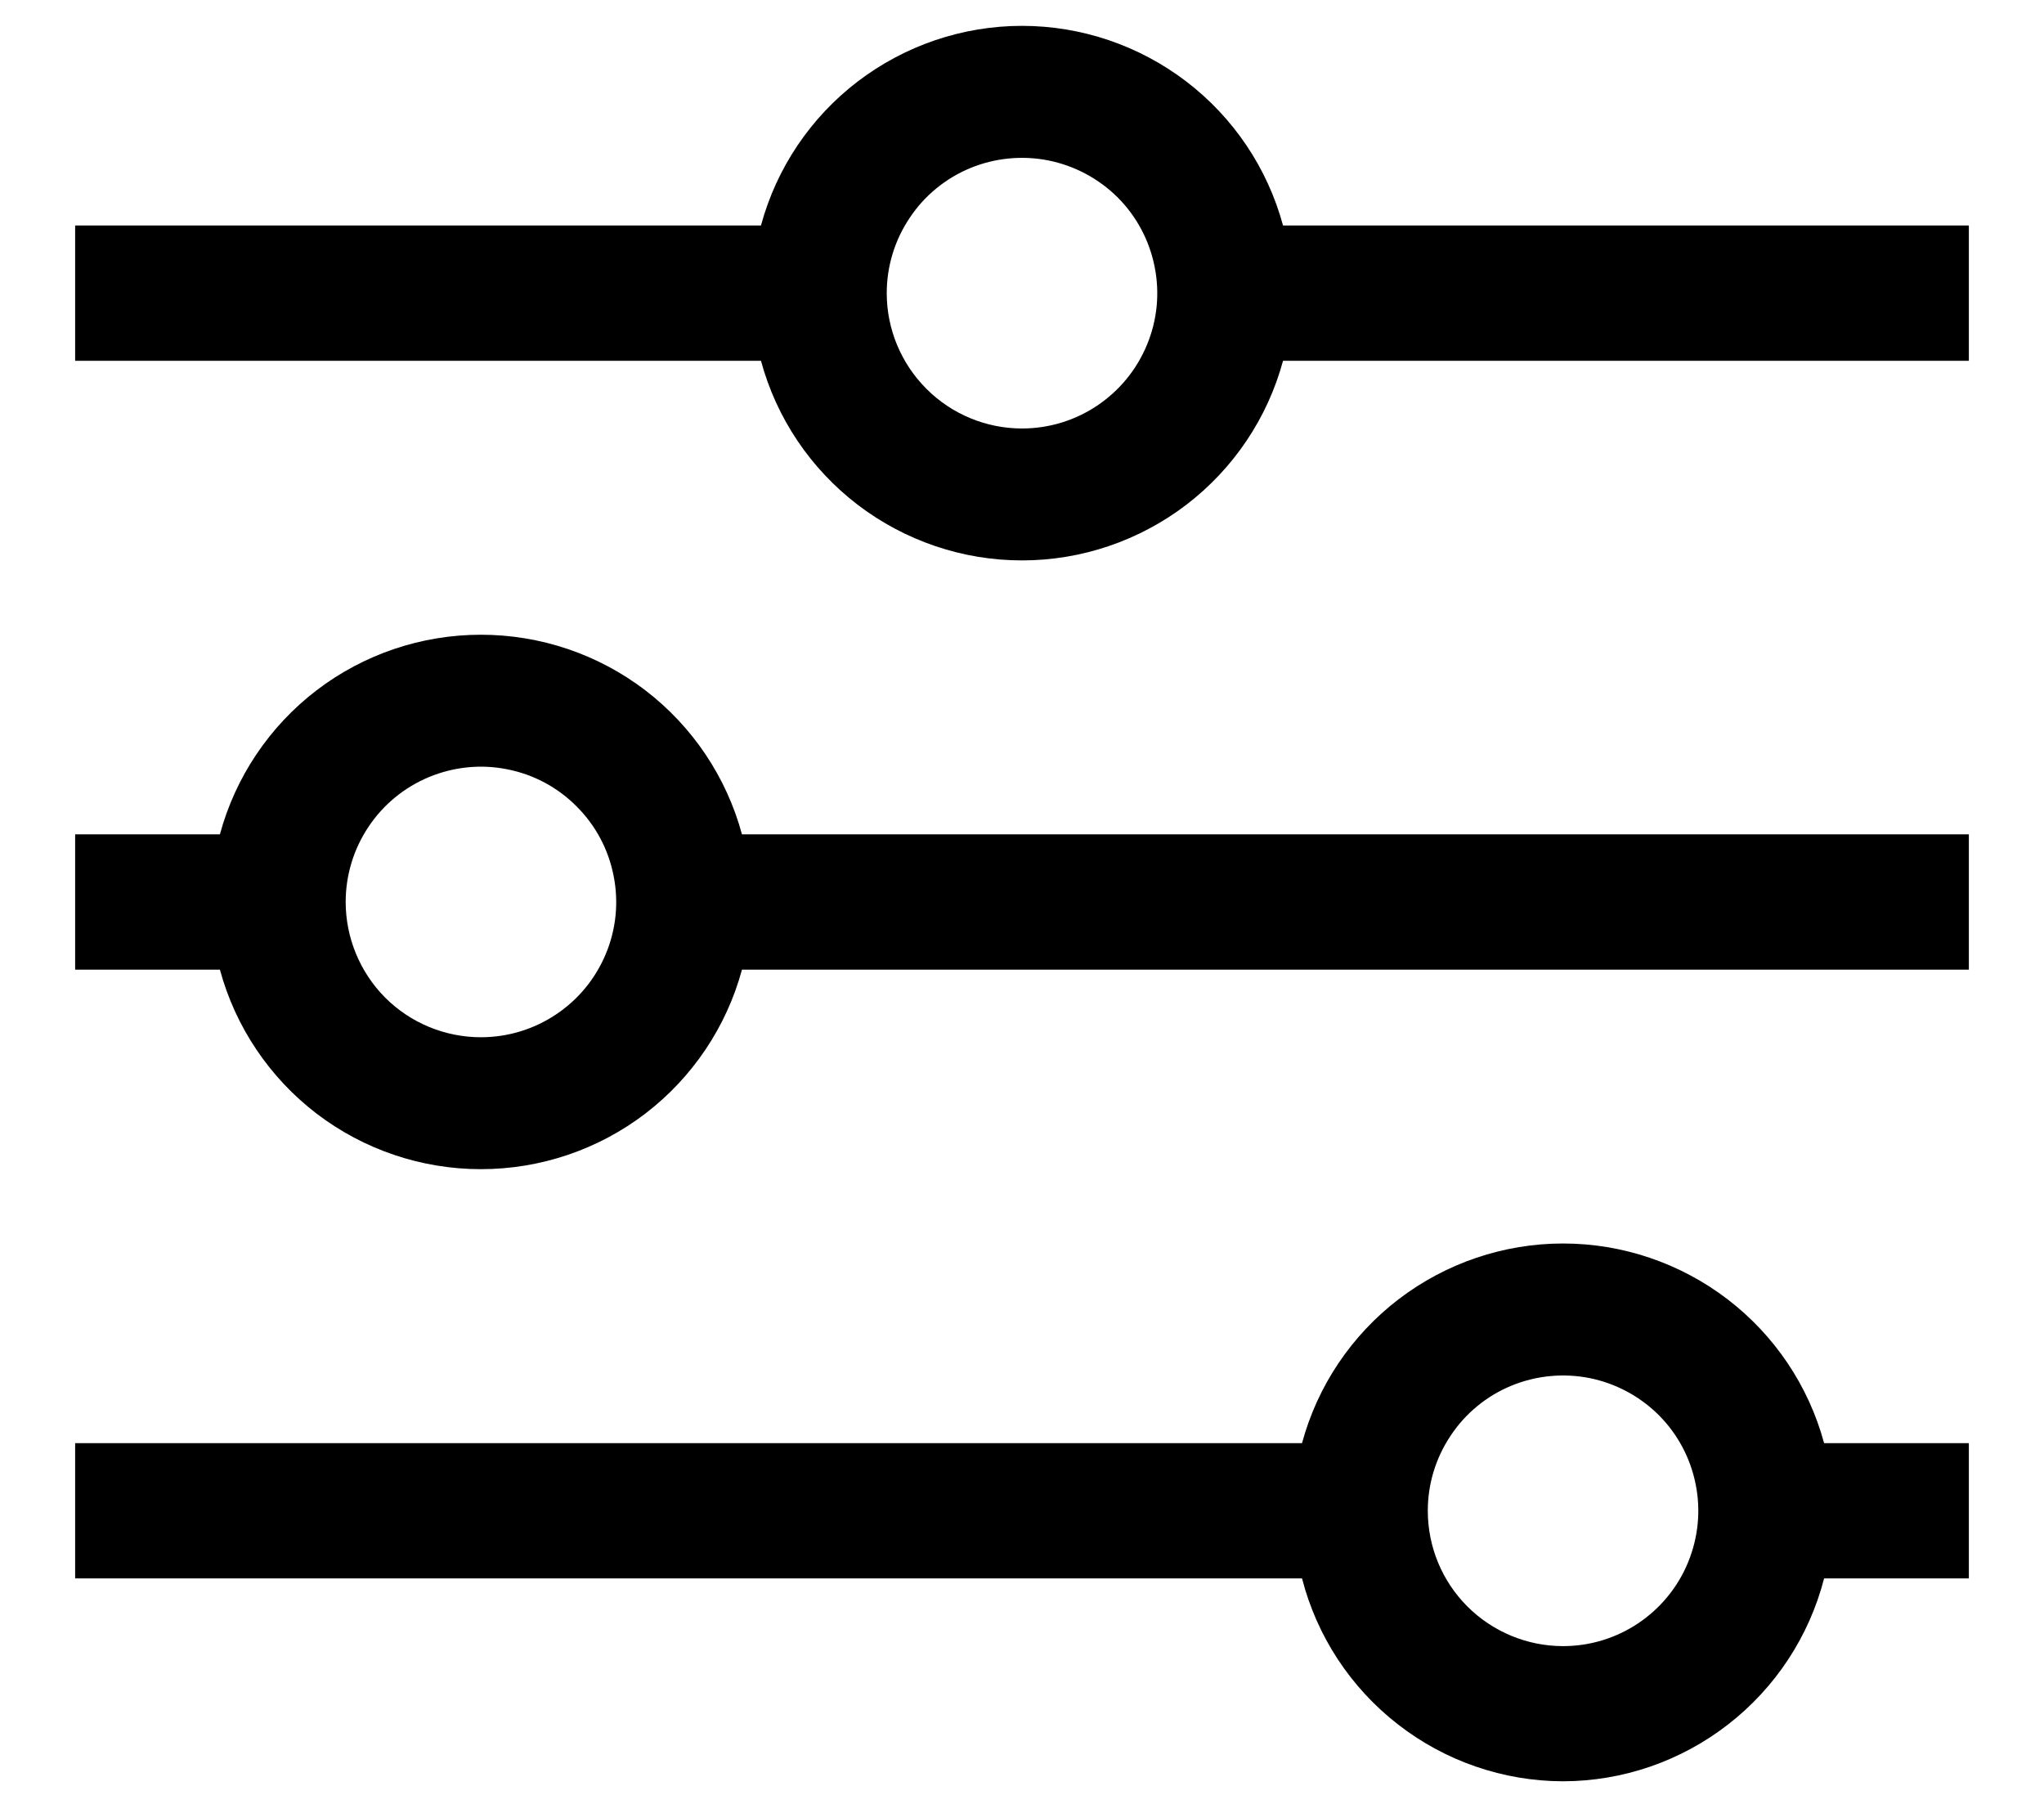 <svg id='icon' width="17" height="15" viewBox="0 0 17 15" xmlns="http://www.w3.org/2000/svg">
<path d="M10.671 3L16.375 3V1.875L10.671 1.875C10.542 1.398 10.259 0.978 9.867 0.678C9.474 0.378 8.994 0.215 8.5 0.215C8.006 0.215 7.526 0.378 7.133 0.678C6.741 0.978 6.458 1.398 6.329 1.875L0.625 1.875L0.625 3L6.329 3C6.458 3.477 6.741 3.897 7.133 4.197C7.526 4.497 8.006 4.66 8.5 4.66C8.994 4.66 9.474 4.497 9.867 4.197C10.259 3.897 10.542 3.477 10.671 3ZM7.375 2.438C7.375 2.215 7.441 1.998 7.565 1.813C7.688 1.627 7.864 1.483 8.069 1.398C8.275 1.313 8.501 1.291 8.719 1.334C8.938 1.378 9.138 1.485 9.296 1.642C9.453 1.799 9.56 2 9.603 2.218C9.647 2.436 9.625 2.662 9.539 2.868C9.454 3.074 9.31 3.249 9.125 3.373C8.94 3.497 8.723 3.563 8.5 3.563C8.202 3.563 7.915 3.444 7.705 3.233C7.494 3.022 7.375 2.736 7.375 2.438Z"/>
<path d="M6.171 8.063L16.375 8.063V6.938L6.171 6.938C6.042 6.461 5.759 6.04 5.367 5.74C4.974 5.44 4.494 5.278 4 5.278C3.506 5.278 3.026 5.44 2.633 5.74C2.241 6.04 1.958 6.461 1.829 6.938H0.625L0.625 8.063H1.829C1.958 8.539 2.241 8.96 2.633 9.26C3.026 9.56 3.506 9.722 4 9.722C4.494 9.722 4.974 9.56 5.367 9.26C5.759 8.96 6.042 8.539 6.171 8.063ZM2.875 7.5C2.875 7.278 2.941 7.06 3.065 6.875C3.188 6.69 3.364 6.546 3.569 6.461C3.775 6.376 4.001 6.353 4.219 6.397C4.438 6.44 4.638 6.547 4.795 6.705C4.953 6.862 5.06 7.062 5.103 7.281C5.147 7.499 5.125 7.725 5.039 7.931C4.954 8.136 4.81 8.312 4.625 8.435C4.44 8.559 4.223 8.625 4 8.625C3.702 8.625 3.415 8.507 3.204 8.296C2.994 8.085 2.875 7.798 2.875 7.5Z"/>
<path d="M13 14.812C13.498 14.811 13.981 14.644 14.373 14.339C14.766 14.034 15.047 13.607 15.171 13.125H16.375V12H15.171C15.042 11.523 14.759 11.103 14.367 10.803C13.974 10.503 13.494 10.34 13 10.34C12.506 10.34 12.026 10.503 11.633 10.803C11.241 11.103 10.958 11.523 10.829 12L0.625 12L0.625 13.125L10.829 13.125C10.953 13.607 11.234 14.034 11.627 14.339C12.019 14.644 12.502 14.811 13 14.812ZM11.875 12.562C11.875 12.34 11.941 12.123 12.065 11.938C12.188 11.752 12.364 11.608 12.569 11.523C12.775 11.438 13.001 11.416 13.22 11.459C13.438 11.503 13.638 11.61 13.796 11.767C13.953 11.924 14.06 12.125 14.103 12.343C14.147 12.561 14.124 12.787 14.039 12.993C13.954 13.199 13.81 13.374 13.625 13.498C13.44 13.622 13.223 13.688 13 13.688C12.702 13.688 12.415 13.569 12.204 13.358C11.993 13.147 11.875 12.861 11.875 12.562Z"/>
</svg>
